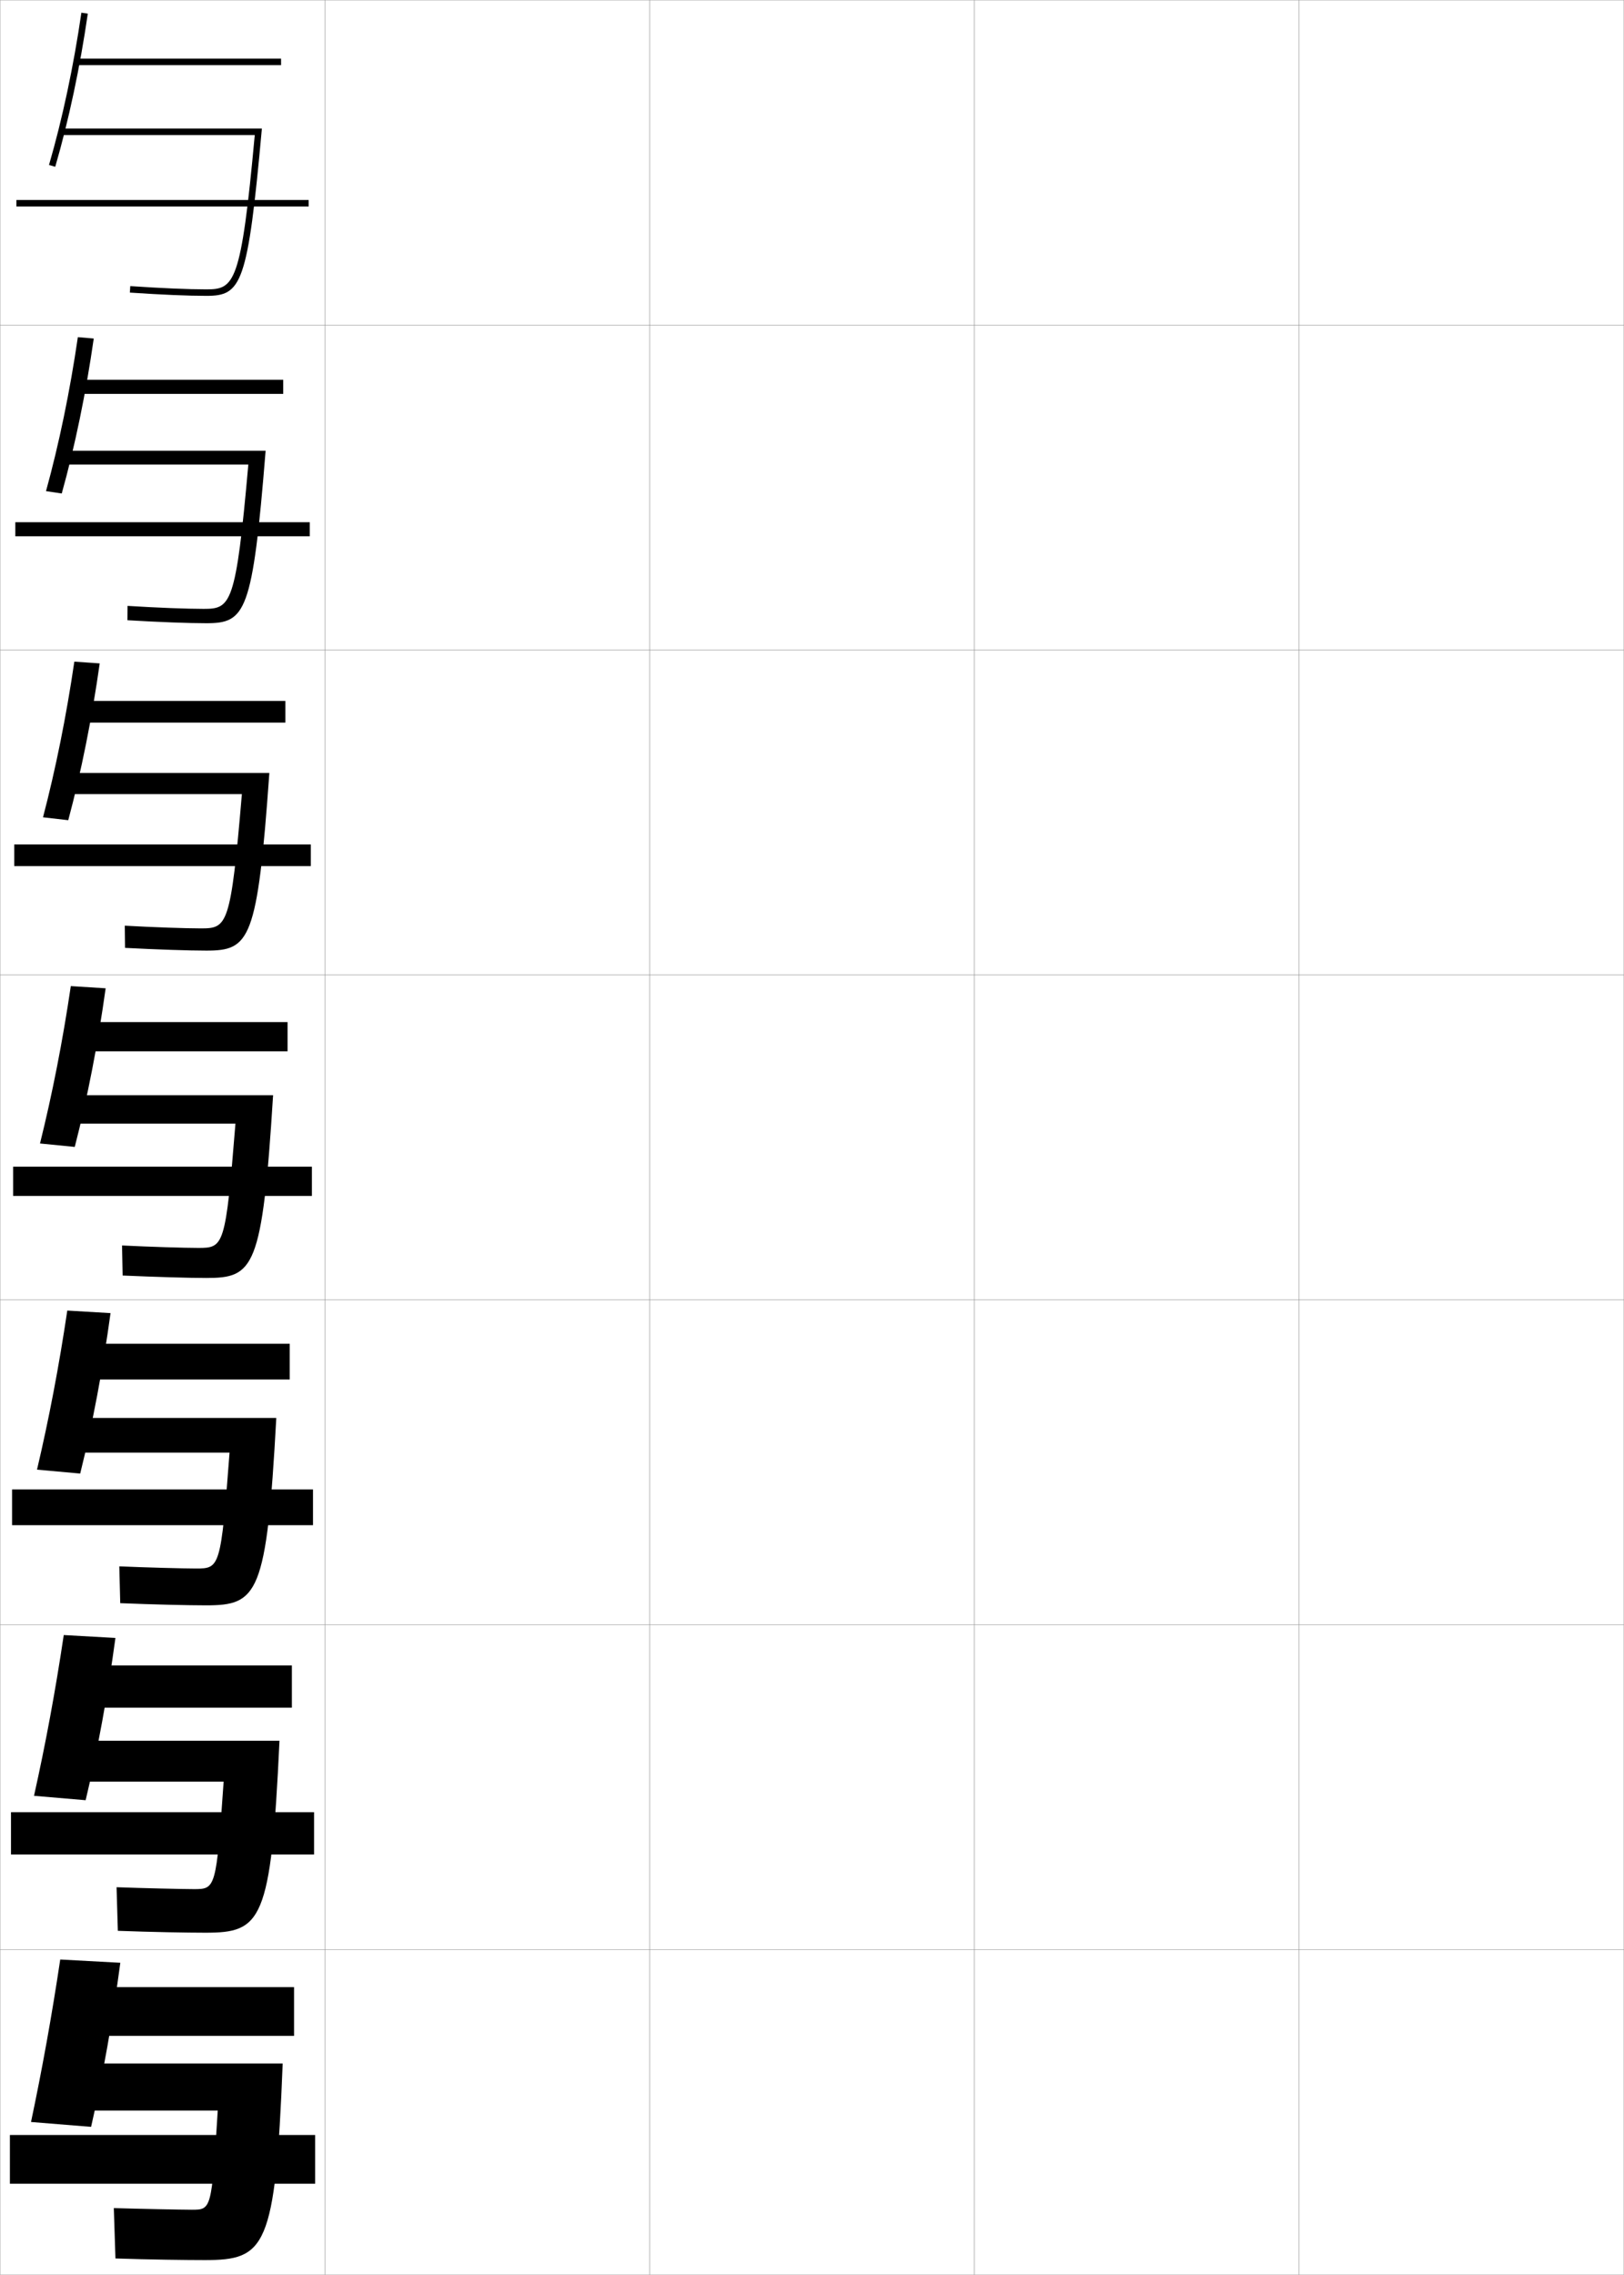 <?xml version="1.0" encoding="utf-8"?>
<!-- Generator: Adobe Illustrator 11 Build 225, SVG Export Plug-In . SVG Version: 6.0.0 Build 78)  -->
<!DOCTYPE svg PUBLIC "-//W3C//DTD SVG 1.0//EN"    "http://www.w3.org/TR/2001/REC-SVG-20010904/DTD/svg10.dtd">
<svg  xmlns="http://www.w3.org/2000/svg" xmlns:xlink="http://www.w3.org/1999/xlink" xmlns:a="http://ns.adobe.com/AdobeSVGViewerExtensions/3.0/"
	 width="500.1" height="700.1" viewBox="0 0 500.1 700.1"
	 overflow="visible" enable-background="new 0 0 500.1 700.1" xml:space="preserve">
		<g id="glyphs">
			<g>
				<rect x="0.05" y="0.05" fill="none" stroke="#999999" stroke-width="0.1" width="100" height="100"/> 
				<rect x="0.05" y="100.05" fill="none" stroke="#999999" stroke-width="0.1" width="100" height="100"/> 
				<rect x="0.05" y="200.05" fill="none" stroke="#999999" stroke-width="0.1" width="100" height="100"/> 
				<rect x="0.05" y="300.05" fill="none" stroke="#999999" stroke-width="0.1" width="100" height="100"/> 
				<rect x="0.05" y="400.05" fill="none" stroke="#999999" stroke-width="0.1" width="100" height="100"/> 
				<rect x="0.05" y="500.05" fill="none" stroke="#999999" stroke-width="0.1" width="100" height="100"/> 
				<rect x="0.05" y="600.05" fill="none" stroke="#999999" stroke-width="0.1" width="100" height="100"/> 
				<rect x="100.05" y="0.05" fill="none" stroke="#999999" stroke-width="0.1" width="100" height="100"/> 
				<rect x="100.05" y="100.05" fill="none" stroke="#999999" stroke-width="0.1" width="100" height="100"/> 
				<rect x="100.05" y="200.05" fill="none" stroke="#999999" stroke-width="0.1" width="100" height="100"/> 
				<rect x="100.05" y="300.05" fill="none" stroke="#999999" stroke-width="0.1" width="100" height="100"/> 
				<rect x="100.05" y="400.05" fill="none" stroke="#999999" stroke-width="0.1" width="100" height="100"/> 
				<rect x="100.05" y="500.05" fill="none" stroke="#999999" stroke-width="0.1" width="100" height="100"/> 
				<rect x="100.05" y="600.05" fill="none" stroke="#999999" stroke-width="0.1" width="100" height="100"/> 
				<rect x="200.05" y="0.05" fill="none" stroke="#999999" stroke-width="0.1" width="100" height="100"/> 
				<rect x="200.05" y="100.05" fill="none" stroke="#999999" stroke-width="0.1" width="100" height="100"/> 
				<rect x="200.05" y="200.05" fill="none" stroke="#999999" stroke-width="0.1" width="100" height="100"/> 
				<rect x="200.05" y="300.05" fill="none" stroke="#999999" stroke-width="0.1" width="100" height="100"/> 
				<rect x="200.05" y="400.05" fill="none" stroke="#999999" stroke-width="0.1" width="100" height="100"/> 
				<rect x="200.05" y="500.05" fill="none" stroke="#999999" stroke-width="0.1" width="100" height="100"/> 
				<rect x="200.05" y="600.05" fill="none" stroke="#999999" stroke-width="0.1" width="100" height="100"/> 
				<rect x="300.05" y="0.05" fill="none" stroke="#999999" stroke-width="0.1" width="100" height="100"/> 
				<rect x="300.05" y="100.05" fill="none" stroke="#999999" stroke-width="0.1" width="100" height="100"/> 
				<rect x="300.05" y="200.05" fill="none" stroke="#999999" stroke-width="0.1" width="100" height="100"/> 
				<rect x="300.05" y="300.05" fill="none" stroke="#999999" stroke-width="0.1" width="100" height="100"/> 
				<rect x="300.05" y="400.05" fill="none" stroke="#999999" stroke-width="0.1" width="100" height="100"/> 
				<rect x="300.05" y="500.05" fill="none" stroke="#999999" stroke-width="0.1" width="100" height="100"/> 
				<rect x="300.05" y="600.05" fill="none" stroke="#999999" stroke-width="0.1" width="100" height="100"/> 
				<rect x="400.05" y="0.05" fill="none" stroke="#999999" stroke-width="0.1" width="100" height="100"/> 
				<rect x="400.05" y="100.05" fill="none" stroke="#999999" stroke-width="0.1" width="100" height="100"/> 
				<rect x="400.05" y="200.05" fill="none" stroke="#999999" stroke-width="0.1" width="100" height="100"/> 
				<rect x="400.05" y="300.05" fill="none" stroke="#999999" stroke-width="0.1" width="100" height="100"/> 
				<rect x="400.05" y="400.05" fill="none" stroke="#999999" stroke-width="0.1" width="100" height="100"/> 
				<rect x="400.05" y="500.05" fill="none" stroke="#999999" stroke-width="0.1" width="100" height="100"/> 
				<rect x="400.05" y="600.05" fill="none" stroke="#999999" stroke-width="0.1" width="100" height="100"/> 
			</g>
			<g>
				<g>
					<rect x="23.55" y="18.05" width="63" height="2"/> 
					<path d="M15.09,50.771l1.92,0.559c4.148-14.233,7.616-30.533,10.03-47.135
						l-1.979-0.289C22.66,20.419,19.212,36.624,15.09,50.771z"/>
					<path d="M19.05,39.55v2h59.404c-4.205,45.87-6.281,47.5-14.904,47.5
						c-5.583,0-13.686-0.346-23.433-0.998l-0.134,1.996
						c9.791,0.655,17.94,1.002,23.567,1.002c10.817,0,12.748-3.42,17.095-51.5
						H19.05z"/>
					<rect x="5.05" y="61.55" width="90" height="2"/> 
				</g>
				<g>
					<rect x="24.383" y="116.883" width="62.833" height="4.333"/> 
					<path d="M14.166,151.15l4.846,0.725c4.079-14.566,7.454-30.931,9.858-47.695
						l-4.896-0.418C21.538,120.433,18.172,136.66,14.166,151.15z"/>
					<path d="M62.716,187.383c-5.117,0-14.133-0.341-23.444-0.916l-0.028,4.414
						c9.879,0.583,18.718,0.918,24.306,0.918c12.08,0,14.238-3.214,18.246-53.083
						H20.05v4.25h56.42C72.651,186.167,71.09,187.383,62.716,187.383z"/>
					<rect x="4.716" y="160.716" width="90.667" height="4.333"/> 
				</g>
				<g>
					<rect x="25.217" y="215.716" width="62.667" height="6.667"/> 
					<path d="M13.243,251.53l7.773,0.893c4.009-14.9,7.292-31.329,9.687-48.256
						l-7.812-0.546C20.417,220.446,17.134,236.696,13.243,251.53z"/>
					<path d="M61.883,285.716c-4.651,0-14.581-0.336-23.456-0.832l0.078,6.831
						c9.967,0.51,19.497,0.835,25.044,0.835c13.343,0,15.729-3.009,19.396-54.667
						H21.05v6.5h53.436C71.053,284.913,70.009,285.716,61.883,285.716z"/>
					<rect x="4.383" y="259.883" width="91.333" height="6.667"/> 
				</g>
				<g>
					<rect x="26.05" y="314.55" width="62.5" height="9"/> 
					<path d="M12.32,351.91l10.699,1.06c3.94-15.233,7.129-31.727,9.515-48.817
						l-10.729-0.675C19.295,320.46,16.095,336.732,12.32,351.91z"/>
					<path d="M61.05,384.05c-4.185,0-15.027-0.331-23.467-0.749l0.184,9.248
						c10.056,0.438,20.275,0.751,25.783,0.751c14.605,0,17.219-2.804,20.547-56.25h-62.047
						v8.75h50.452C69.455,383.66,68.927,384.05,61.05,384.05z"/>
					<rect x="4.05" y="359.05" width="92" height="9"/> 
				</g>
				<g>
					<rect x="26.883" y="413.55" width="62.333" height="11"/> 
					<path d="M11.396,452.29l13.3,1.206c3.871-15.566,6.967-32.125,9.343-49.378
						l-13.32-0.783C18.173,420.474,15.055,436.769,11.396,452.29z"/>
					<path d="M60.383,482.716c-3.719,0-15.644-0.314-23.645-0.666l0.289,11.332
						c10.143,0.412,20.888,0.668,26.355,0.668c15.945,0,18.737-3.059,21.698-57.667
						H23.05v10.667h47.635C68.02,482.447,67.66,482.716,60.383,482.716z"/>
					<rect x="3.716" y="458.383" width="92.667" height="11"/> 
				</g>
				<g>
					<rect x="27.716" y="512.55" width="62.167" height="13"/> 
					<path d="M10.473,552.67l15.9,1.354c3.801-15.9,6.805-32.523,9.171-49.939
						l-15.91-0.892C17.052,520.486,14.017,536.806,10.473,552.67z"/>
					<path d="M59.717,581.383c-3.252,0-16.259-0.298-23.822-0.583l0.394,13.416
						c10.229,0.387,21.5,0.584,26.928,0.584c17.285,0,20.257-3.312,22.849-59.083h-62.016
						v12.583h44.817C66.585,581.235,66.394,581.383,59.717,581.383z"/>
					<rect x="3.383" y="557.717" width="93.333" height="13"/> 
				</g>
				<g>
					<rect x="28.55" y="611.55" width="62" height="15"/> 
					<path d="M9.55,653.05l18.5,1.5c3.732-16.233,6.644-32.921,9-50.5l-18.5-1
						C15.931,620.5,12.978,636.842,9.55,653.05z"/>
					<path d="M59.05,680.05c-2.786,0-16.875-0.282-24-0.5l0.5,15.5c10.315,0.36,22.112,0.5,27.5,0.5
						c18.625,0,21.775-3.567,24-60.5h-62v14.5h42C65.15,680.022,65.127,680.05,59.05,680.05z"
						/>
					<rect x="3.05" y="657.05" width="94" height="15"/> 
				</g>
			</g>
		</g>
	</svg>
